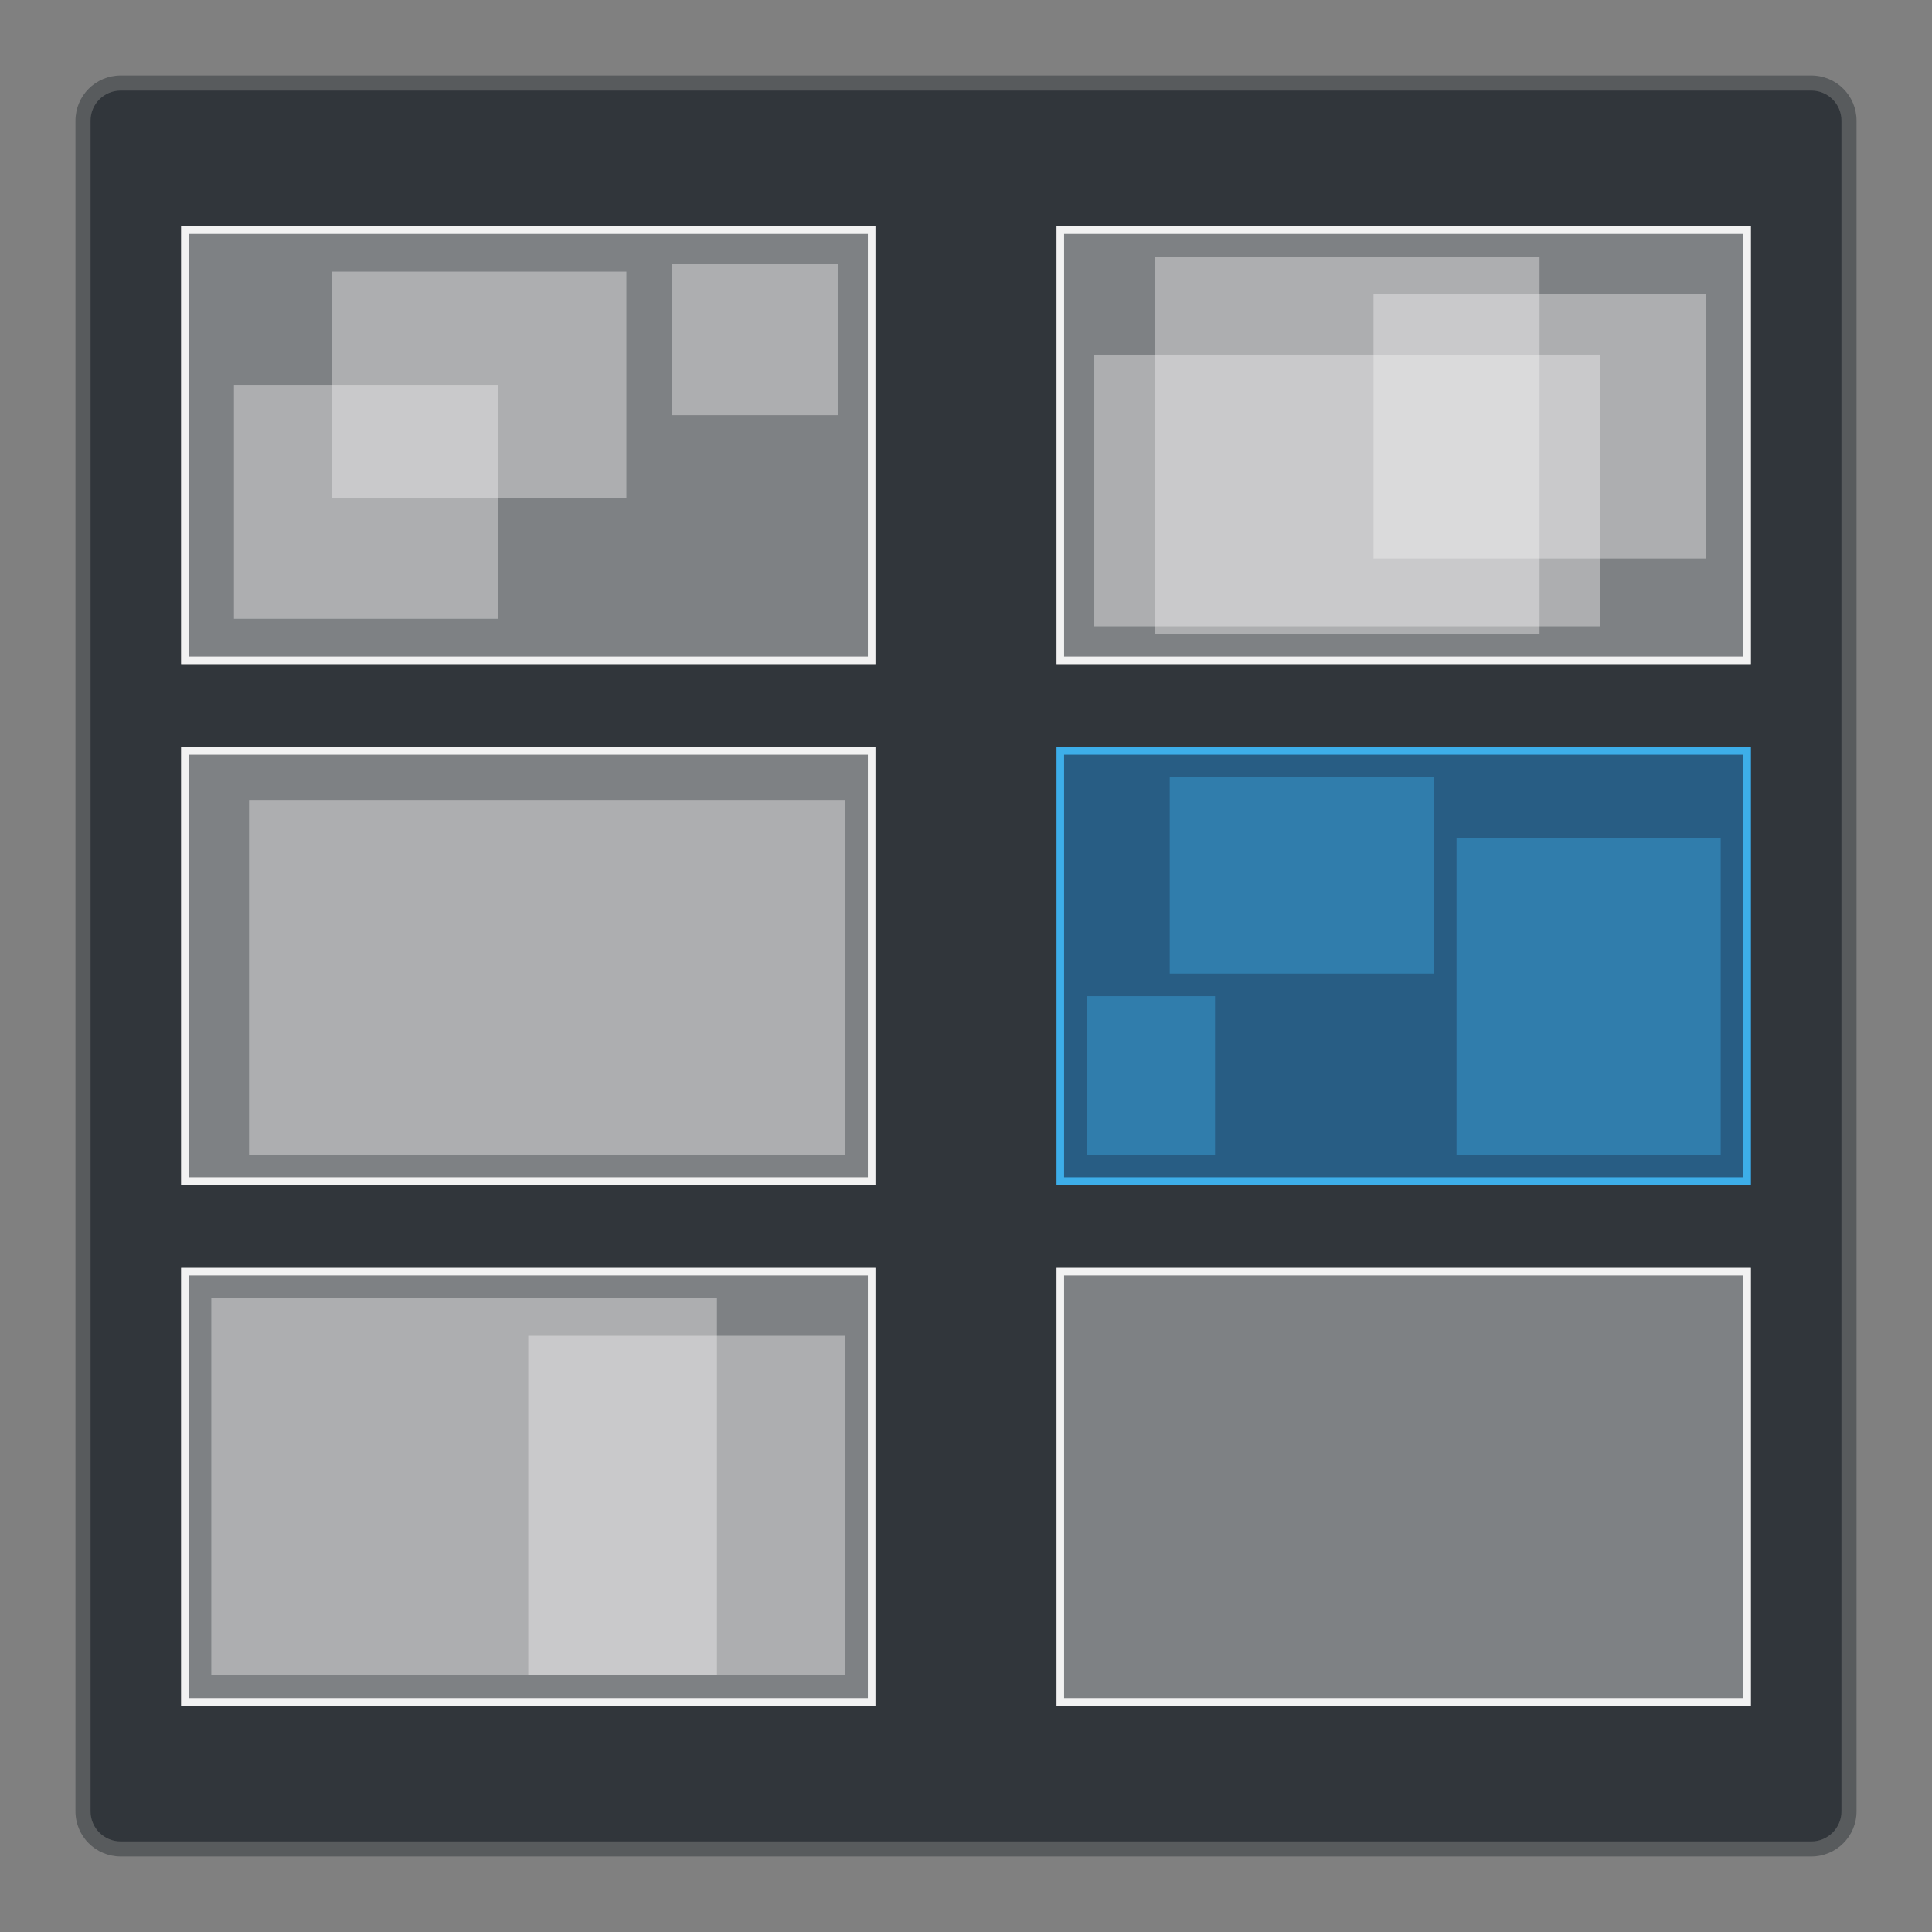 <svg xmlns="http://www.w3.org/2000/svg" viewBox="0 0 256 256" id="svg2" version="1.1"><rect x="0" y="0" width="256" height="256" fill="#808080" stroke="none"/><defs id="defs4"><style id="current-color-scheme" type="text/css">.ColorScheme-Text{color:#f2f2f2}.ColorScheme-Highlight{color:#3daee9}</style></defs><path d="M16 10h224c3.324 0 6 2.676 6 6v224c0 3.324-2.676 6-6 6H16c-3.324 0-6-2.676-6-6V16c0-3.324 2.676-6 6-6z" id="rect4240" fill="currentColor" fill-opacity=".5" stroke="none" color="#31363b"/><path d="M16 12h224c2.216 0 4 1.784 4 4v224c0 2.216-1.784 4-4 4H16c-2.216 0-4-1.784-4-4V16c0-2.216 1.784-4 4-4z" id="rect4238" fill="currentColor" fill-opacity="1" stroke="none" color="#31363b"/><rect id="rect5492" width="92" height="58" x="140" y="99" rx="0" ry="0" opacity=".4" fill="#1d99f3" fill-opacity="1" stroke="none"/><path class="ColorScheme-Highlight" d="M140 99v58h92V99h-92zm1 1h90v56h-90v-56z" id="rect5492-1" fill="currentColor" fill-opacity="1" stroke="none"/><path class="ColorScheme-Highlight" id="rect5512" fill="currentColor" fill-opacity=".4" stroke="none" d="M155 103h35v26h-35z"/><path class="ColorScheme-Highlight" id="rect5514" fill="currentColor" fill-opacity=".4" stroke="none" d="M193 111h35v42h-35z"/><path class="ColorScheme-Highlight" id="rect5516" fill="currentColor" fill-opacity=".4" stroke="none" d="M144 132h17v21h-17z"/><path class="ColorScheme-Text" d="M24 30v58h92V30H24zm116 0v58h92V30h-92zM24 99v58h92V99H24zm0 69v58h92v-58H24zm116 0v58h92v-58h-92z" id="rect5492-9-6-3" fill="currentColor" fill-opacity=".4" stroke="none"/><path class="ColorScheme-Text" d="M24 30v58h92V30H24zm116 0v58h92V30h-92zM25 31h90v56H25V31zm116 0h90v56h-90V31zM24 99v58h92V99H24zm1 1h90v56H25v-56zm-1 68v58h92v-58H24zm116 0v58h92v-58h-92zm-115 1h90v56H25v-56zm116 0h90v56h-90v-56z" id="rect5492-1-0-2-0" color="#f2f2f2" opacity="1" fill="currentColor" fill-opacity="1" stroke="none"/><path id="rect5936" class="ColorScheme-Text" fill="currentColor" fill-opacity=".4" stroke="none" d="M28 172h67v50H28z"/><path id="rect5938" class="ColorScheme-Text" fill="currentColor" fill-opacity=".4" stroke="none" d="M70 177h42v45H70z"/><path id="rect6003" class="ColorScheme-Text" fill="currentColor" fill-opacity=".4" stroke="none" d="M153 34h51v50h-51z"/><path id="rect6005" class="ColorScheme-Text" fill="currentColor" fill-opacity=".4" stroke="none" d="M89 35h22v20H89z"/><path id="rect6007" class="ColorScheme-Text" fill="currentColor" fill-opacity=".4" stroke="none" d="M31 51h35v31H31z"/><path id="rect6009" class="ColorScheme-Text" fill="currentColor" fill-opacity=".4" stroke="none" d="M44 36h39v30H44z"/><path id="rect6011" class="ColorScheme-Text" fill="currentColor" fill-opacity=".4" stroke="none" d="M33 106h79v47H33z"/><path id="rect6013" class="ColorScheme-Text" fill="currentColor" fill-opacity=".4" stroke="none" d="M182 39h44v35h-44z"/><path id="rect6015" class="ColorScheme-Text" fill="currentColor" fill-opacity=".4" stroke="none" d="M145 47h67v36h-67z"/></svg>